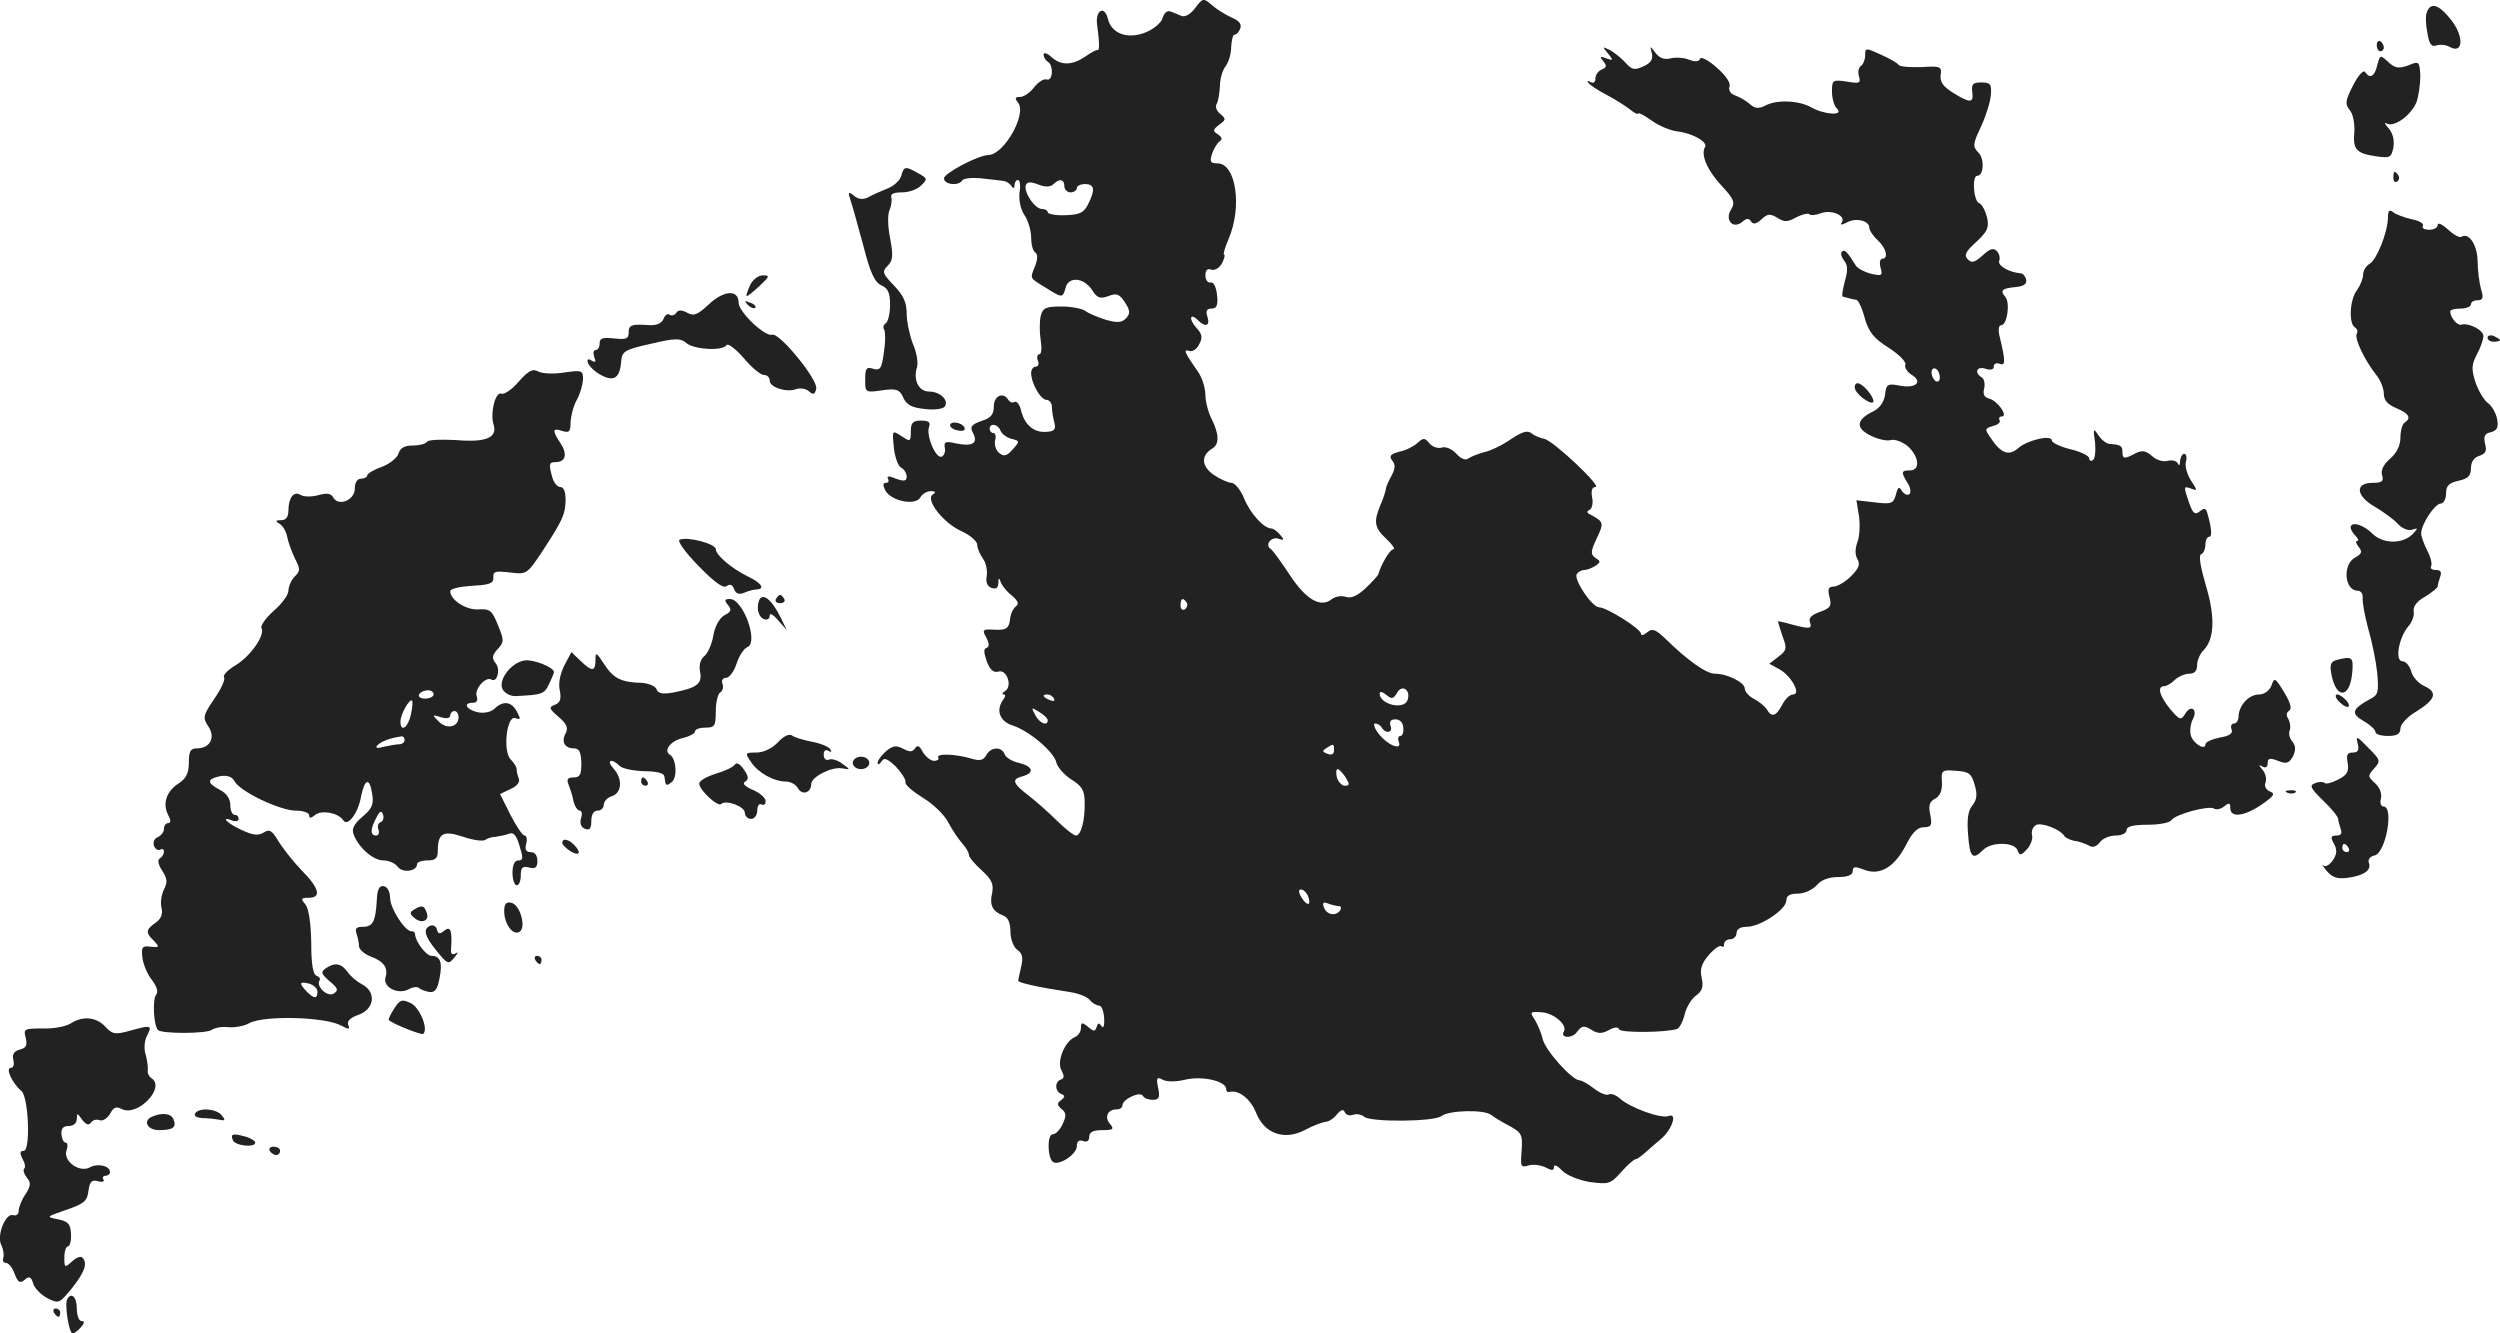 <?xml version="1.0" standalone="no"?>
<!DOCTYPE svg PUBLIC "-//W3C//DTD SVG 20010904//EN"
 "http://www.w3.org/TR/2001/REC-SVG-20010904/DTD/svg10.dtd">
<svg version="1.0" xmlns="http://www.w3.org/2000/svg"
 width="602.511pt" height="321.366pt" viewBox="0 0 602.511 321.366"
 preserveAspectRatio="xMidYMid meet">
<g transform="translate(-720.489,1196.366) scale(0.1,-0.1)"
fill="#222222" stroke="none">
<path d="M10085 11944 c-10 -14 -24 -22 -32 -19 -7 3 -19 8 -27 11 -8 3 -15
-3 -19 -15 -2 -11 -21 -27 -40 -35 -44 -18 -83 -4 -92 32 -8 34 -31 21 -26
-14 6 -45 6 -63 1 -61 -3 1 -16 -6 -30 -16 -31 -21 -58 -22 -82 0 -10 9 -18
11 -18 5 0 -6 5 -14 10 -17 15 -9 12 -47 -2 -43 -7 3 -21 -6 -31 -19 -10 -13
-25 -23 -34 -23 -12 0 -13 -3 -5 -13 23 -27 -33 -126 -71 -127 -24 0 -107 -44
-107 -56 0 -16 36 -19 44 -5 4 5 23 7 44 5 20 -2 44 -5 52 -6 8 0 18 -6 22
-12 5 -8 8 -7 8 2 0 6 4 12 8 12 5 0 7 -14 4 -30 -2 -18 2 -40 12 -55 9 -13
16 -38 16 -54 0 -16 4 -32 10 -36 6 -4 6 -15 0 -31 -13 -33 -15 -29 24 -53 41
-26 42 -26 49 -1 7 28 43 25 63 -4 13 -21 20 -23 40 -16 20 8 27 5 40 -15 13
-20 13 -27 3 -38 -10 -11 -21 -12 -49 -4 -19 6 -41 15 -49 21 -8 6 -34 11 -58
11 -37 0 -45 -3 -50 -23 -3 -13 -3 -39 0 -58 3 -18 2 -34 -3 -34 -5 0 -7 -7
-4 -15 4 -8 1 -15 -5 -15 -6 0 -11 -7 -11 -15 0 -25 23 -65 37 -65 7 0 13 -8
13 -17 0 -10 3 -27 6 -38 4 -16 0 -21 -18 -22 -31 -3 -53 16 -62 50 -3 15 -11
25 -16 22 -5 -3 -11 -1 -15 5 -12 20 -35 10 -35 -16 0 -19 -7 -28 -30 -35 -25
-9 -28 -14 -20 -29 13 -25 -2 -33 -41 -25 -25 6 -30 4 -27 -11 2 -9 -2 -19 -8
-21 -14 -5 -38 52 -30 72 4 11 -1 15 -19 15 -20 0 -25 -5 -25 -26 0 -25 -1
-26 -23 -11 -22 14 -22 14 -18 -27 2 -22 10 -45 17 -49 8 -4 14 -14 14 -22 0
-11 -6 -12 -26 -5 -16 7 -23 7 -19 0 3 -6 1 -10 -5 -10 -7 0 -8 -6 -1 -19 14
-25 72 -37 84 -16 4 8 16 15 25 15 12 0 13 -3 5 -8 -19 -12 25 -69 70 -89 20
-9 37 -24 37 -32 0 -9 7 -24 14 -34 7 -9 11 -28 9 -41 -3 -15 1 -25 11 -29 11
-4 16 -1 17 11 0 14 2 14 6 2 3 -8 15 -23 27 -32 14 -12 17 -20 10 -25 -7 -5
-14 -19 -15 -33 -3 -21 -9 -25 -36 -24 -30 2 -32 0 -21 -19 7 -14 8 -22 0 -25
-7 -2 -6 -12 1 -32 8 -21 16 -28 28 -25 20 7 35 -35 16 -47 -7 -4 -8 -8 -3 -8
5 0 4 -6 -1 -12 -19 -26 -9 -53 23 -63 40 -13 101 -65 105 -90 3 -11 19 -29
36 -40 26 -16 32 -27 32 -55 1 -44 -9 -80 -21 -80 -5 0 -26 16 -46 36 -20 20
-52 48 -69 61 -38 29 -41 39 -13 46 29 8 24 24 -9 32 -16 3 -32 13 -35 21 -7
19 -33 18 -44 -2 -7 -13 -16 -15 -38 -8 -38 11 -84 12 -78 2 3 -4 -2 -8 -10
-8 -8 0 -20 10 -27 21 -8 16 -13 18 -19 9 -6 -9 -13 -9 -28 -1 -17 9 -25 8
-42 -6 -11 -10 -20 -22 -20 -28 0 -5 4 -4 9 3 6 11 14 8 35 -12 14 -15 25 -32
23 -38 -1 -6 18 -22 42 -37 24 -14 52 -41 61 -59 10 -19 25 -41 34 -51 9 -10
16 -22 16 -28 0 -5 14 -22 31 -37 24 -22 29 -33 25 -54 -7 -30 1 -45 27 -55
11 -4 17 -17 17 -38 0 -18 7 -37 16 -44 13 -9 15 -19 10 -41 -4 -16 -7 -31 -7
-34 0 -5 50 -16 123 -27 21 -3 42 -11 49 -19 6 -8 17 -14 23 -14 6 0 11 -14
12 -31 1 -17 -2 -25 -6 -19 -6 9 -9 9 -12 -1 -4 -12 -7 -12 -21 0 -15 12 -17
11 -17 -3 0 -9 -7 -19 -15 -22 -24 -10 -44 -59 -32 -80 7 -13 7 -19 -1 -22
-16 -5 -15 -29 1 -35 9 -4 9 -7 -1 -15 -10 -7 -10 -11 1 -21 12 -9 12 -17 3
-36 -6 -14 -17 -25 -24 -25 -14 0 -13 -58 1 -67 15 -9 57 19 57 38 0 12 5 16
15 13 9 -4 15 0 15 10 0 11 9 16 31 16 26 0 30 2 19 15 -14 16 -6 35 16 35 8
0 14 4 14 10 0 14 41 34 49 23 3 -6 14 -10 24 -10 15 0 18 6 13 29 -5 24 -3
27 10 20 10 -6 33 -6 57 0 41 9 97 -4 97 -23 0 -5 3 -8 8 -7 22 6 51 -17 64
-50 20 -51 69 -68 119 -41 19 10 40 18 48 19 8 0 20 8 28 18 10 12 16 13 19 5
3 -7 12 -9 20 -6 8 3 20 1 27 -5 16 -13 168 -12 186 2 18 14 102 16 119 3 7
-5 27 -18 45 -27 29 -16 32 -21 29 -60 -3 -38 -2 -41 17 -35 11 3 29 1 41 -5
15 -8 20 -8 20 2 0 6 9 2 19 -9 12 -12 39 -23 67 -28 46 -6 50 -5 76 24 15 17
31 31 35 31 3 0 13 7 22 15 9 8 26 23 38 33 27 22 42 65 19 56 -18 -7 -93 20
-118 43 -9 8 -21 12 -26 9 -5 -3 -21 3 -35 14 -14 11 -30 20 -35 20 -18 0 -82
71 -89 99 -3 14 -12 35 -19 47 -13 19 -12 20 17 18 29 -2 62 -31 53 -46 -10
-16 19 -18 31 -2 12 16 17 17 35 6 16 -10 25 -10 42 -1 14 8 23 8 25 2 3 -9
114 -8 140 1 6 3 14 18 18 35 4 17 16 37 27 45 15 11 19 21 14 43 -5 21 0 35
17 55 13 15 27 25 31 21 3 -3 6 -1 6 5 0 7 7 12 15 12 8 0 15 7 15 15 0 9 9
15 24 15 33 0 95 41 96 63 0 12 8 17 28 17 15 0 35 9 45 20 11 13 29 20 52 20
23 0 35 5 35 14 0 12 6 12 29 3 38 -14 73 8 101 63 14 28 27 40 41 40 18 0 21
4 16 30 -5 22 -2 32 12 39 12 7 17 20 16 40 -2 28 0 30 34 27 31 -2 37 -6 45
-34 7 -24 5 -36 -6 -50 -10 -12 -13 -33 -10 -69 4 -56 11 -63 36 -38 19 20 75
20 83 0 5 -14 8 -14 23 2 9 10 15 26 12 35 -2 10 3 20 11 24 15 5 57 -11 67
-27 3 -5 15 -10 25 -12 11 -1 26 -7 34 -11 9 -6 18 -3 26 7 7 10 24 17 39 17
15 0 26 6 26 13 0 9 16 13 51 13 28 0 53 5 57 11 9 14 89 36 103 28 5 -4 16
-1 24 5 12 10 15 9 15 -4 0 -24 34 -20 76 9 29 20 33 26 20 31 -10 4 -15 13
-11 22 3 8 0 22 -7 30 -10 12 -10 14 0 8 7 -4 12 -1 12 8 0 12 5 14 25 6 20
-8 27 -6 36 11 7 15 7 24 -1 35 -7 7 -10 20 -7 27 3 8 1 20 -3 28 -6 8 -5 16
2 20 7 5 3 19 -12 44 -22 36 -24 37 -31 16 -5 -12 -17 -21 -30 -21 -24 0 -48
-26 -49 -52 0 -10 -5 -18 -11 -18 -6 0 -9 -6 -6 -14 4 -10 -5 -16 -29 -20 -19
-4 -34 -11 -34 -16 0 -16 -29 1 -35 21 -3 10 -1 27 4 38 14 25 -4 38 -18 14
-10 -16 -13 -15 -36 12 -26 32 -32 55 -14 55 6 0 17 7 25 15 9 8 24 15 35 15
13 0 19 7 19 21 0 11 7 27 15 35 27 27 29 81 6 157 -13 45 -18 73 -11 75 5 2
10 12 10 23 0 10 4 19 9 19 8 0 6 22 -5 59 -3 10 -7 11 -18 2 -11 -9 -16 -5
-25 20 -14 41 -14 42 5 35 15 -6 15 -4 -1 20 -9 14 -15 35 -12 45 3 10 1 19
-4 19 -5 0 -9 -8 -10 -17 0 -10 -3 -13 -5 -7 -3 7 -14 10 -25 7 -11 -3 -28 2
-38 12 -15 13 -24 14 -40 6 -26 -14 -31 -14 -31 4 0 14 -4 17 -32 19 -7 1 -19
10 -26 21 -12 18 -13 16 -8 -17 2 -21 0 -40 -5 -43 -5 -4 -9 -1 -9 4 0 6 -20
16 -45 22 -25 6 -45 16 -45 21 0 15 -60 1 -82 -19 -22 -19 -41 -12 -66 26 -14
20 -14 22 6 28 12 3 19 9 16 14 -3 5 0 9 5 9 17 0 -10 38 -30 43 -12 3 -16 11
-12 25 2 11 0 23 -6 26 -19 12 -12 28 9 21 12 -4 20 -2 20 5 0 7 6 10 14 7 14
-6 15 5 0 66 -4 16 -2 27 4 27 14 0 22 53 10 68 -14 16 -8 21 26 24 18 2 26 7
24 18 -2 8 -8 15 -13 15 -27 2 -56 18 -52 30 3 7 0 18 -6 24 -8 8 -17 5 -34
-11 -19 -17 -26 -19 -36 -9 -9 10 -5 18 20 41 27 25 32 34 27 59 -4 16 -12 32
-19 35 -14 5 -18 66 -5 66 16 0 18 41 3 56 -14 14 -14 20 6 62 12 26 23 61 24
77 2 26 -1 30 -23 30 -20 0 -24 -4 -22 -22 4 -28 -4 -29 -46 -3 -24 15 -32 26
-30 43 3 20 0 22 -46 19 -27 -1 -52 1 -55 5 -3 5 -23 16 -43 25 -37 17 -38 17
-38 -2 0 -10 -5 -22 -10 -25 -6 -4 -8 -15 -5 -25 5 -17 2 -18 -29 -13 -34 5
-36 4 -36 -24 0 -16 5 -34 12 -41 18 -18 -30 -15 -62 3 -30 17 -84 19 -111 4
-16 -8 -25 -7 -37 4 -9 8 -25 17 -36 21 -10 3 -16 12 -13 21 4 8 -9 27 -31 46
-20 18 -38 27 -40 21 -2 -7 -11 -8 -27 -2 -12 5 -33 6 -44 3 -15 -4 -27 1 -36
13 -14 18 -14 18 -9 -1 3 -14 -2 -23 -20 -31 -21 -10 -28 -9 -43 8 -10 11 -27
25 -38 31 -19 9 -19 9 -5 -8 14 -17 13 -18 -4 -12 -15 6 -17 5 -7 -7 9 -11 8
-15 -4 -20 -8 -3 -15 -13 -15 -21 0 -10 -5 -13 -12 -9 -6 4 -9 3 -5 -2 3 -5
23 -18 44 -29 21 -11 46 -27 56 -35 10 -8 19 -13 20 -10 1 3 16 -5 34 -18 17
-12 44 -23 60 -25 37 -4 75 -26 67 -38 -11 -18 6 -57 41 -94 29 -31 32 -40 22
-56 -16 -25 4 -49 27 -30 10 9 16 9 21 1 5 -8 13 -6 25 5 15 14 21 14 38 4 17
-11 25 -11 46 1 14 7 29 11 32 7 3 -3 16 -2 28 3 25 9 60 -6 50 -22 -5 -7 -1
-7 11 -1 22 13 55 5 55 -12 0 -6 9 -20 20 -30 21 -19 27 -45 11 -45 -5 0 -7
-10 -4 -21 6 -20 3 -21 -23 -15 -16 4 -32 13 -36 19 -21 34 -28 41 -34 34 -4
-3 -1 -13 5 -21 9 -11 10 -24 2 -50 -5 -20 -8 -37 -5 -37 10 -3 25 -7 33 -8 4
0 14 -20 20 -44 10 -34 22 -49 57 -71 25 -16 43 -34 41 -41 -3 -6 4 -17 14
-24 29 -17 12 -34 -26 -27 -31 6 -34 4 -37 -21 -2 -17 -12 -32 -27 -40 -42
-20 -45 -40 -10 -58 17 -9 40 -15 50 -12 10 3 28 -4 41 -14 28 -25 32 -59 6
-59 -21 0 -22 -4 -6 -30 7 -10 9 -23 5 -27 -5 -4 -12 -1 -18 7 -7 12 -10 11
-15 -9 -6 -21 -11 -23 -51 -18 l-44 5 6 -37 c3 -20 2 -48 -3 -62 -6 -16 -7
-31 -1 -42 8 -13 4 -23 -15 -42 -14 -14 -33 -25 -42 -25 -12 0 -15 -6 -10 -25
6 -22 2 -27 -23 -36 -20 -7 -28 -15 -24 -25 6 -16 -1 -17 -45 -5 -17 5 -32 8
-32 7 0 -2 5 -18 11 -36 11 -29 10 -34 -10 -49 l-22 -17 24 -13 c29 -16 54
-61 33 -61 -7 0 -19 -11 -26 -25 -15 -28 -25 -31 -37 -11 -4 7 -18 18 -30 25
-13 6 -23 18 -23 25 0 15 -42 36 -72 36 -21 0 -66 32 -119 84 -24 23 -32 26
-44 16 -8 -7 -15 -9 -15 -4 0 12 -83 64 -101 64 -17 0 -62 67 -54 80 4 6 12
10 18 10 7 0 19 5 27 10 13 9 13 11 0 19 -12 9 -12 15 3 47 18 38 18 40 -18
59 -6 3 -6 7 1 10 6 3 9 17 6 30 -3 16 0 25 8 25 17 0 -101 111 -123 116 -11
2 -25 8 -32 14 -9 7 -22 3 -49 -15 -20 -14 -49 -28 -64 -31 -15 -4 -32 -11
-38 -15 -7 -6 -18 -1 -29 11 -11 12 -26 18 -35 15 -10 -3 -23 2 -30 10 -11 14
-15 14 -29 1 -9 -8 -28 -18 -44 -21 -21 -6 -25 -10 -17 -21 8 -9 8 -19 -1 -36
-7 -13 -14 -27 -14 -33 -1 -5 -6 -23 -13 -38 -17 -41 -15 -55 14 -82 15 -14
22 -25 17 -25 -8 0 -30 -37 -36 -60 -1 -3 -14 -18 -30 -33 -20 -19 -35 -26
-48 -22 -11 4 -26 1 -34 -5 -27 -22 -62 -2 -101 57 -21 32 -42 61 -47 64 -15
10 3 31 20 24 13 -4 14 -3 3 10 -7 8 -16 15 -21 15 -18 0 -51 36 -66 73 -8 20
-22 37 -30 37 -8 0 -28 9 -44 20 -29 21 -30 46 -2 63 17 10 16 35 -2 71 -8 15
-15 42 -15 58 0 16 -8 42 -18 56 -33 47 -36 55 -21 50 8 -3 19 5 24 16 9 16 7
25 -7 40 -19 21 -15 37 4 18 18 -18 30 -14 23 8 -5 14 -2 20 10 20 12 0 16 8
13 33 -2 19 -8 31 -15 30 -7 -2 -13 6 -13 17 0 13 5 17 14 14 8 -3 19 3 26 15
6 12 8 21 5 21 -3 0 2 17 11 38 33 77 18 182 -27 182 -17 0 -19 4 -13 23 4 12
12 25 18 30 8 5 6 10 -4 17 -13 8 -12 11 3 23 17 12 17 14 3 26 -9 7 -13 18
-9 24 4 6 7 26 8 43 0 17 6 38 13 47 7 9 14 29 14 46 1 17 4 31 8 31 5 0 11 7
14 15 4 11 -3 19 -22 27 -15 7 -36 20 -47 30 -20 17 -21 17 -40 -8z m-341
-424 c14 14 26 12 26 -5 0 -8 7 -15 15 -15 8 0 15 5 15 10 0 6 9 10 20 10 23
0 25 -14 7 -49 -10 -20 -20 -25 -55 -26 -23 -1 -42 3 -42 7 0 4 -6 8 -14 8
-17 0 -44 40 -39 57 3 9 12 9 30 2 18 -7 30 -6 37 1z m2136 -466 c0 -8 -4 -12
-10 -9 -5 3 -10 13 -10 21 0 8 5 12 10 9 6 -3 10 -13 10 -21z m-2264 -128 c3
-8 15 -17 27 -20 20 -5 20 -6 2 -26 -14 -16 -21 -17 -32 -8 -8 6 -12 20 -10
30 3 10 1 18 -4 18 -5 0 -9 5 -9 10 0 15 20 12 26 -4z m449 -415 c3 -5 1 -12
-5 -16 -5 -3 -10 1 -10 9 0 18 6 21 15 7z m532 -235 c-9 -24 -67 -10 -67 16 0
6 6 5 16 -3 13 -11 17 -10 26 5 12 22 34 6 25 -18z m-852 4 c3 -6 -1 -7 -9 -4
-18 7 -21 14 -7 14 6 0 13 -4 16 -10z m-15 -52 c0 -16 -20 -7 -30 12 -10 19
-10 20 9 8 12 -7 21 -16 21 -20z m857 -18 c1 -11 -2 -20 -7 -20 -5 0 -7 -6 -4
-14 9 -23 -28 -8 -49 20 -10 13 -13 24 -8 24 5 0 13 -4 16 -10 10 -16 28 -12
21 5 -3 10 1 15 12 15 11 0 18 -8 19 -20z m-167 -55 c0 -9 -6 -12 -16 -8 -13
5 -13 7 -2 14 17 11 18 11 18 -6z m28 -65 c10 -16 10 -20 -2 -20 -7 0 -16 9
-19 20 -3 11 -2 20 2 20 3 0 12 -9 19 -20z m-91 -285 c9 -24 -1 -27 -15 -5 -8
13 -8 20 -2 20 6 0 13 -7 17 -15z m74 -25 c6 0 7 -4 4 -10 -10 -15 -32 -12
-39 6 -5 12 -2 15 10 10 8 -3 20 -6 25 -6z"/>
<path d="M13054 11935 c-4 -8 -3 -31 1 -51 4 -26 10 -34 21 -30 9 3 24 2 34
-4 32 -17 33 27 2 66 -29 37 -49 43 -58 19z"/>
<path d="M12933 11855 c0 -8 4 -15 9 -15 4 0 8 4 8 9 0 6 -4 12 -8 15 -5 3 -9
-1 -9 -9z"/>
<path d="M12934 11806 c-6 -27 -18 -33 -29 -16 -4 6 -17 -8 -29 -32 -19 -37
-20 -45 -8 -60 8 -9 12 -32 11 -52 -4 -42 4 -52 52 -59 34 -5 37 -3 42 21 3
17 -1 34 -11 46 -10 11 -12 16 -5 12 18 -10 59 20 72 52 5 15 9 43 9 63 -2 35
-3 36 -29 25 -23 -8 -32 -7 -48 8 -20 18 -20 18 -27 -8z"/>
<path d="M9377 11540 c-3 -11 -18 -25 -34 -31 -15 -6 -36 -15 -46 -21 -13 -6
-23 -5 -34 4 -14 11 -15 10 -8 -12 5 -14 18 -63 31 -110 16 -63 27 -87 43 -94
16 -7 21 -18 21 -47 0 -21 -5 -41 -10 -44 -6 -4 -8 -11 -4 -16 3 -6 3 -31 -1
-55 -5 -39 -9 -44 -26 -39 -16 5 -19 1 -19 -26 0 -31 0 -32 41 -26 35 5 42 2
51 -18 8 -17 20 -24 52 -27 22 -3 44 0 48 6 10 15 -11 36 -38 36 -25 0 -39 28
-29 59 3 11 -1 36 -10 56 -8 21 -15 54 -15 73 0 27 -8 44 -31 68 -27 28 -29
33 -15 47 13 13 14 24 6 67 -6 29 -6 59 -1 68 4 10 6 23 4 30 -3 8 6 12 25 12
17 0 38 7 47 17 16 15 15 17 -7 29 -31 18 -35 17 -41 -6z"/>
<path d="M12973 11535 c0 -8 4 -12 9 -9 5 3 6 10 3 15 -9 13 -12 11 -12 -6z"/>
<path d="M12960 11439 c-1 -36 -27 -101 -44 -111 -9 -5 -16 -17 -16 -27 0 -9
-7 -26 -15 -37 -17 -22 -20 -80 -5 -89 6 -4 8 -10 5 -15 -7 -11 18 -63 46 -99
11 -13 19 -34 19 -46 0 -16 9 -26 30 -35 31 -13 37 -24 20 -35 -5 -3 -10 -19
-10 -36 0 -19 -9 -37 -25 -51 -16 -14 -23 -28 -19 -40 4 -14 0 -18 -23 -18
-44 0 -40 -32 6 -58 20 -12 45 -30 55 -41 10 -11 25 -17 34 -14 15 5 15 4 2
-10 -24 -25 -72 -25 -98 1 -22 22 -52 30 -52 14 0 -4 5 -13 12 -20 7 -7 8 -12
4 -12 -5 0 -3 -6 3 -14 10 -12 8 -17 -8 -26 -31 -16 -26 -80 6 -80 8 0 13 -8
12 -17 -1 -10 5 -43 13 -73 9 -30 19 -79 22 -107 4 -47 3 -54 -17 -64 -44 -24
-47 -35 -16 -53 16 -9 29 -21 29 -27 0 -5 14 -9 30 -9 22 0 30 5 30 18 0 10
17 29 40 42 46 29 50 46 16 61 -14 7 -27 22 -30 35 -4 13 -13 24 -21 24 -19 0
-9 57 14 84 9 10 15 26 13 36 -2 12 8 25 28 36 16 10 30 21 30 25 0 4 3 14 6
23 4 11 1 16 -11 16 -9 0 -14 4 -11 9 3 5 -1 22 -9 37 -8 16 -15 35 -15 42 0
22 33 72 47 72 7 0 13 11 13 24 0 19 7 26 30 31 23 5 30 12 30 30 0 15 7 26
20 30 15 5 19 12 14 29 -4 18 -1 25 14 28 15 4 19 12 15 32 -3 15 -13 32 -23
39 -9 7 -22 29 -29 49 -10 31 -10 42 3 67 9 16 16 37 16 45 0 14 -36 33 -54
27 -9 -2 -26 18 -26 32 0 4 11 7 25 7 14 0 25 5 25 10 0 6 7 10 16 10 13 0 15
6 8 28 -4 15 -8 45 -8 67 -1 39 -21 69 -39 58 -5 -3 -19 5 -33 18 -13 12 -24
17 -24 11 0 -7 -9 -12 -21 -12 -11 0 -18 4 -15 9 4 5 -8 13 -26 16 -18 4 -39
12 -45 17 -10 8 -13 4 -13 -13z"/>
<path d="M9012 11275 c-6 -14 -10 -25 -7 -25 2 0 16 11 31 25 24 23 25 25 7
25 -11 0 -25 -11 -31 -25z"/>
<path d="M8913 11230 c-27 -25 -36 -29 -52 -20 -13 7 -22 7 -26 0 -4 -6 -11
-8 -16 -5 -5 4 -12 -1 -15 -10 -4 -10 -17 -16 -33 -15 -44 3 -51 1 -51 -18 0
-15 -6 -17 -35 -14 -27 3 -35 1 -35 -12 0 -9 -4 -16 -10 -16 -5 0 -6 -7 -3
-17 5 -12 3 -14 -7 -8 -8 5 -11 3 -8 -6 3 -8 16 -21 31 -29 31 -17 46 -8 49
33 2 24 8 28 71 42 59 14 72 14 86 2 18 -16 88 -20 97 -5 3 5 22 -9 41 -31 19
-23 41 -41 49 -41 8 0 14 -6 14 -14 0 -16 41 -29 64 -20 9 3 23 1 30 -5 11
-10 15 -8 18 6 5 21 -89 136 -106 130 -17 -6 -81 55 -81 77 0 33 -36 30 -72
-4z"/>
<path d="M9007 11229 c7 -7 15 -10 18 -7 3 3 -2 9 -12 12 -14 6 -15 5 -6 -5z"/>
<path d="M13200 11150 c0 -6 7 -10 15 -10 8 0 15 2 15 4 0 2 -7 6 -15 10 -8 3
-15 1 -15 -4z"/>
<path d="M8455 11044 c-16 -19 -35 -32 -42 -29 -14 5 -27 -46 -19 -73 11 -33
-17 -45 -89 -39 -36 2 -68 1 -71 -4 -3 -5 -18 -9 -34 -9 -20 0 -31 -6 -35 -20
-3 -10 -22 -25 -41 -32 -18 -6 -34 -16 -34 -20 0 -4 -7 -8 -15 -8 -9 0 -15 -9
-15 -24 0 -28 -40 -44 -52 -21 -6 10 -16 11 -37 5 -15 -4 -34 -4 -42 1 -16 10
-29 -7 -29 -38 0 -15 -6 -23 -17 -23 -15 0 -15 -2 -4 -9 8 -5 16 -19 18 -31 2
-11 10 -34 18 -51 14 -27 14 -31 0 -45 -8 -8 -15 -24 -15 -34 0 -10 -16 -32
-36 -49 -19 -17 -32 -36 -29 -41 10 -16 -27 -69 -63 -90 -18 -11 -31 -24 -27
-29 3 -6 -8 -29 -24 -52 -27 -40 -28 -45 -14 -66 18 -27 4 -53 -28 -53 -15 0
-19 -7 -19 -34 0 -25 -6 -38 -24 -50 -30 -19 -40 -49 -26 -76 7 -13 7 -20 0
-20 -5 0 -10 -6 -10 -14 0 -8 -7 -16 -15 -20 -8 -3 -12 -12 -9 -21 3 -8 10
-12 15 -9 5 3 9 1 9 -5 0 -5 -4 -13 -10 -16 -6 -4 -4 -15 6 -30 12 -19 13 -28
4 -45 -6 -12 -9 -32 -6 -44 4 -15 -1 -27 -14 -36 -24 -17 -25 -24 -4 -44 14
-15 13 -16 -8 -14 -20 3 -23 -1 -20 -26 2 -16 12 -41 23 -54 12 -16 16 -29 10
-36 -9 -11 -6 -75 5 -85 9 -9 118 -9 130 1 7 5 25 8 40 6 16 -1 38 3 50 10 36
19 184 15 221 -6 19 -10 22 -10 17 2 -3 9 5 17 25 24 39 14 43 55 9 73 -13 7
-29 20 -36 31 -15 20 -30 23 -52 8 -13 -9 -11 -13 9 -31 21 -17 22 -22 10 -30
-15 -9 -43 17 -34 32 3 4 -1 9 -7 11 -9 3 -13 29 -13 80 -1 48 -6 82 -14 92
-12 14 -11 16 8 16 31 0 26 23 -18 67 -21 22 -46 54 -56 71 -15 25 -21 28 -35
19 -13 -8 -27 -6 -54 7 -35 16 -51 34 -21 22 8 -3 15 -1 15 4 0 6 -4 10 -10
10 -5 0 -10 10 -10 23 0 15 -9 29 -25 37 -32 17 -32 26 0 33 17 3 29 -1 35
-12 13 -25 110 -71 148 -71 17 0 32 -5 32 -11 0 -8 4 -8 15 1 15 12 55 5 67
-13 10 -17 36 16 43 57 9 44 21 47 27 5 4 -24 -1 -35 -24 -54 -20 -17 -26 -29
-21 -42 12 -32 47 -63 72 -63 13 0 29 -7 35 -16 12 -15 46 -10 46 7 0 5 11 9
25 9 19 0 25 5 25 23 0 43 13 50 61 34 24 -8 49 -12 54 -7 6 4 17 7 25 7 8 1
22 4 31 7 11 5 18 -2 26 -29 9 -29 9 -35 -3 -35 -9 0 -14 -11 -14 -30 0 -16 5
-30 10 -30 6 0 10 11 10 24 0 19 4 23 20 19 15 -4 20 0 20 16 0 13 -6 21 -16
21 -11 0 -15 6 -11 20 3 11 1 20 -4 20 -5 0 -20 23 -34 50 l-25 50 25 12 c16
7 24 17 20 26 -3 7 -5 17 -5 22 0 5 -6 15 -14 23 -20 19 -10 108 11 100 13 -5
13 -2 4 15 -13 25 -33 28 -54 8 -8 -8 -24 -12 -40 -9 -28 6 -38 23 -12 23 9 0
12 6 9 15 -7 17 21 49 35 41 14 -9 23 25 10 40 -9 11 -8 19 5 33 16 17 16 22
1 58 -14 35 -19 40 -47 38 -30 -2 -68 23 -68 44 0 6 24 11 53 13 42 2 52 6 51
20 -1 15 5 16 40 12 40 -5 41 -4 76 48 51 78 57 91 58 126 0 20 -4 32 -13 32
-7 0 -15 10 -19 23 -9 32 -8 37 8 37 24 0 29 19 12 45 -21 32 -20 38 4 30 17
-5 20 -2 20 22 1 15 7 39 15 53 8 14 14 36 15 49 0 22 -2 23 -45 17 -24 -4
-52 -3 -62 2 -14 8 -24 3 -48 -24z m-205 -754 c0 -5 -9 -10 -21 -10 -11 0 -17
5 -14 10 3 6 13 10 21 10 8 0 14 -4 14 -10z m-55 -49 c-7 -32 -25 -43 -25 -16
0 17 22 56 28 50 2 -2 1 -17 -3 -34z m115 -6 c0 -24 -29 -30 -48 -10 -16 16
-16 17 6 10 13 -4 22 -2 22 4 0 6 5 11 10 11 6 0 10 -7 10 -15z m-130 -55 c0
-5 -6 -10 -12 -10 -7 0 -24 -3 -38 -6 -17 -5 -22 -3 -15 4 9 9 30 17 58 21 4
0 7 -3 7 -9z m-58 -198 c-6 -2 -8 -10 -5 -18 3 -8 0 -14 -6 -14 -14 0 -14 16
1 43 8 17 13 18 16 7 3 -7 0 -16 -6 -18z m-152 -408 c0 -18 -8 -18 -26 0 -19
20 -18 25 6 19 11 -3 20 -12 20 -19z"/>
<path d="M11676 11025 c7 -17 44 -41 44 -28 -1 14 -27 43 -38 43 -6 0 -9 -7
-6 -15z"/>
<path d="M9495 10941 c-2 -5 4 -11 15 -14 11 -3 20 -2 20 3 0 12 -28 21 -35
11z"/>
<path d="M8843 10663 c-7 -2 12 -29 45 -63 39 -40 60 -55 68 -49 8 6 14 4 18
-7 4 -11 12 -14 24 -9 9 4 23 8 30 8 22 1 12 16 -22 32 -37 18 -76 51 -76 65
0 13 -67 31 -87 23z"/>
<path d="M9034 10516 c-3 -9 -4 -23 0 -31 6 -17 26 -20 26 -4 0 6 9 1 20 -12
l21 -24 -15 31 c-21 43 -44 61 -52 40z"/>
<path d="M9075 10520 c-3 -5 1 -10 10 -10 9 0 13 5 10 10 -3 6 -8 10 -10 10
-2 0 -7 -4 -10 -10z"/>
<path d="M8959 10506 c10 -12 8 -17 -8 -25 -12 -7 -23 -26 -27 -49 -3 -20 -13
-42 -21 -49 -10 -8 -14 -22 -11 -38 6 -29 -7 -39 -63 -50 -27 -5 -38 -3 -42 8
-3 7 -19 14 -36 15 -49 1 -68 11 -90 45 -19 29 -21 30 -21 10 0 -28 -8 -29
-36 -2 l-22 21 -17 -32 c-10 -20 -15 -44 -11 -60 4 -21 1 -30 -12 -35 -15 -6
-14 -9 9 -29 20 -17 24 -27 17 -40 -11 -20 -2 -36 20 -36 13 0 17 -9 18 -35 0
-28 -3 -35 -19 -35 -14 0 -17 -4 -12 -17 4 -10 10 -28 12 -40 3 -13 10 -23 15
-23 5 0 7 -8 3 -19 -3 -12 0 -21 10 -25 11 -4 15 1 15 19 0 16 6 25 15 25 8 0
15 6 15 14 0 8 9 18 20 21 24 8 26 42 3 67 -18 20 -4 25 15 6 7 -7 33 -12 60
-13 30 0 47 -5 48 -12 3 -24 4 -25 18 -14 14 11 11 57 -5 66 -16 10 3 34 32
40 16 4 29 11 29 16 0 5 11 9 25 9 22 0 25 4 25 39 0 22 5 43 11 46 6 4 8 13
5 21 -3 8 1 14 9 14 7 0 19 15 25 34 6 19 18 37 26 40 28 11 -10 116 -42 116
-13 0 -14 -3 -5 -14z"/>
<path d="M8470 10372 c-33 -4 -67 -49 -53 -71 6 -9 19 -15 29 -15 66 3 71 5
82 29 7 14 12 27 12 29 0 11 -49 31 -70 28z"/>
<path d="M12836 10373 c-14 -4 -17 -11 -12 -36 12 -60 45 -56 50 7 3 36 0 39
-38 29z"/>
<path d="M12840 10275 c7 -8 17 -15 22 -15 6 0 5 7 -2 15 -7 8 -17 15 -22 15
-6 0 -5 -7 2 -15z"/>
<path d="M9080 10175 c-14 -15 -35 -25 -52 -25 -28 0 -28 -1 -13 -23 17 -26
55 -47 85 -47 10 0 23 -7 28 -16 10 -18 32 -11 32 10 0 17 48 42 74 38 21 -4
21 -3 1 11 -10 8 -25 13 -32 10 -7 -3 -13 2 -13 12 0 10 5 13 12 9 7 -4 8 -3
4 4 -4 6 -23 14 -44 18 -20 4 -42 10 -48 15 -7 5 -20 -1 -34 -16z"/>
<path d="M12887 10172 c4 -16 1 -22 -12 -22 -13 0 -16 -6 -12 -25 3 -21 -1
-29 -23 -40 -15 -8 -30 -12 -33 -8 -4 3 -14 3 -23 -1 -14 -5 -11 -12 20 -42
20 -19 36 -39 36 -44 0 -4 3 -15 6 -24 4 -11 1 -16 -10 -16 -14 0 -15 -4 -6
-20 8 -15 7 -25 -3 -40 -8 -11 -18 -17 -23 -12 -5 4 -1 -2 9 -14 13 -15 25
-19 49 -16 40 5 59 19 52 36 -3 8 3 16 14 18 27 7 47 118 21 118 -6 0 -9 9 -6
19 3 12 -3 27 -14 37 -18 16 -18 18 -2 36 16 18 15 20 -15 50 -27 28 -30 29
-25 10z m-22 -252 c3 -5 1 -10 -4 -10 -6 0 -11 5 -11 10 0 6 2 10 4 10 3 0 8
-4 11 -10z"/>
<path d="M9260 10125 c0 -8 9 -15 20 -15 11 0 20 7 20 15 0 8 -9 15 -20 15
-11 0 -20 -7 -20 -15z"/>
<path d="M8976 10121 c-4 -6 -25 -16 -46 -22 -22 -7 -40 -17 -40 -24 0 -15 45
-57 53 -49 11 11 57 -6 57 -21 0 -8 7 -15 15 -15 8 0 15 9 15 21 0 11 5 17 10
14 6 -3 10 0 10 8 0 8 -14 20 -31 27 -20 9 -26 16 -18 20 9 6 8 13 -4 30 -9
13 -17 17 -21 11z"/>
<path d="M8750 10080 c0 -5 5 -10 11 -10 5 0 7 5 4 10 -3 6 -8 10 -11 10 -2 0
-4 -4 -4 -10z"/>
<path d="M12718 10053 c7 -3 16 -2 19 1 4 3 -2 6 -13 5 -11 0 -14 -3 -6 -6z"/>
<path d="M8560 9932 c0 -4 9 -13 20 -20 22 -13 27 -3 8 16 -14 14 -28 16 -28
4z"/>
<path d="M8113 9794 c-3 -51 -9 -64 -34 -64 -15 0 -19 -4 -15 -16 3 -9 6 -22
6 -30 0 -8 12 -19 27 -25 33 -12 44 -28 37 -51 -7 -23 29 -42 55 -29 10 6 21
7 25 4 4 -4 15 -8 25 -10 14 -2 20 6 25 32 8 39 2 55 -19 55 -13 0 -39 34 -40
53 0 4 -4 7 -8 6 -16 0 -51 54 -52 80 0 15 -6 27 -15 29 -11 2 -16 -8 -17 -34z"/>
<path d="M8420 9768 c0 -31 21 -60 37 -50 17 11 1 66 -20 70 -12 3 -17 -3 -17
-20z"/>
<path d="M8202 9771 c-10 -6 -10 -10 2 -20 18 -15 37 -6 29 14 -6 17 -12 18
-31 6z"/>
<path d="M8243 9733 c-20 -7 -15 -26 15 -62 26 -32 28 -32 42 -15 9 11 10 15
3 10 -9 -5 -12 -1 -11 11 3 43 -1 56 -16 44 -11 -9 -15 -9 -18 2 -1 8 -9 12
-15 10z"/>
<path d="M8495 9650 c3 -5 8 -10 11 -10 2 0 4 5 4 10 0 6 -5 10 -11 10 -5 0
-7 -4 -4 -10z"/>
<path d="M8155 9533 c-9 -14 -15 -26 -13 -28 12 -10 80 -37 83 -33 13 12 -9
64 -30 74 -21 10 -26 9 -40 -13z"/>
<path d="M7375 9497 c-11 -7 -41 -13 -67 -12 -45 0 -47 -1 -41 -23 4 -18 1
-24 -15 -28 -14 -4 -18 -12 -15 -25 3 -11 0 -19 -6 -19 -14 0 4 -38 25 -55 18
-14 23 -145 6 -145 -9 0 -10 -5 -3 -19 6 -10 8 -21 4 -24 -3 -4 0 -13 7 -22
10 -12 9 -20 -4 -40 -9 -13 -16 -31 -16 -39 0 -9 -6 -13 -13 -11 -18 7 -41
-49 -29 -72 5 -10 7 -24 5 -30 -3 -7 0 -13 6 -13 7 0 16 -12 21 -26 8 -21 13
-24 24 -15 11 10 16 8 21 -9 3 -11 19 -27 34 -35 28 -14 29 -13 60 25 30 38
38 60 24 73 -3 4 -15 0 -25 -10 -17 -15 -18 -15 -18 10 0 15 4 27 9 27 4 0 8
13 7 29 -1 24 -6 31 -31 36 -30 6 -29 6 20 23 43 15 50 21 53 45 3 23 8 28 23
24 10 -3 17 -1 13 4 -3 5 0 9 5 9 6 0 11 4 11 9 0 15 -30 22 -49 11 -25 -13
-64 15 -56 41 4 10 3 19 -2 19 -5 0 -9 9 -10 20 -1 14 4 20 18 20 11 0 19 7
19 17 0 15 1 15 13 -2 9 -12 16 -14 21 -7 4 6 13 9 21 6 7 -3 18 4 25 15 8 16
15 19 28 12 38 -20 107 52 72 74 -6 4 -10 12 -9 18 1 7 -1 24 -5 39 -5 15 -3
35 4 47 12 24 9 25 -44 10 -34 -9 -40 -8 -57 10 -22 24 -55 27 -84 8z"/>
<path d="M7675 9280 c-3 -6 4 -10 17 -11 13 0 31 -2 41 -4 15 -3 16 -1 6 11
-13 16 -55 19 -64 4z"/>
<path d="M7573 9273 c-25 -9 -14 -33 15 -33 34 0 43 7 35 26 -5 14 -27 17 -50
7z"/>
<path d="M7766 9216 c5 -14 54 -19 54 -6 0 4 -10 10 -22 14 -33 9 -38 7 -32
-8z"/>
<path d="M7855 9190 c3 -5 10 -10 16 -10 5 0 9 5 9 10 0 6 -7 10 -16 10 -8 0
-12 -4 -9 -10z"/>
<path d="M7367 8833 c-7 -12 4 -83 13 -83 4 0 13 7 20 15 9 10 9 15 1 15 -6 0
-11 14 -11 30 0 28 -13 40 -23 23z"/>
<path d="M7335 8800 c3 -5 8 -10 11 -10 2 0 4 5 4 10 0 6 -5 10 -11 10 -5 0
-7 -4 -4 -10z"/>
</g>
</svg>
